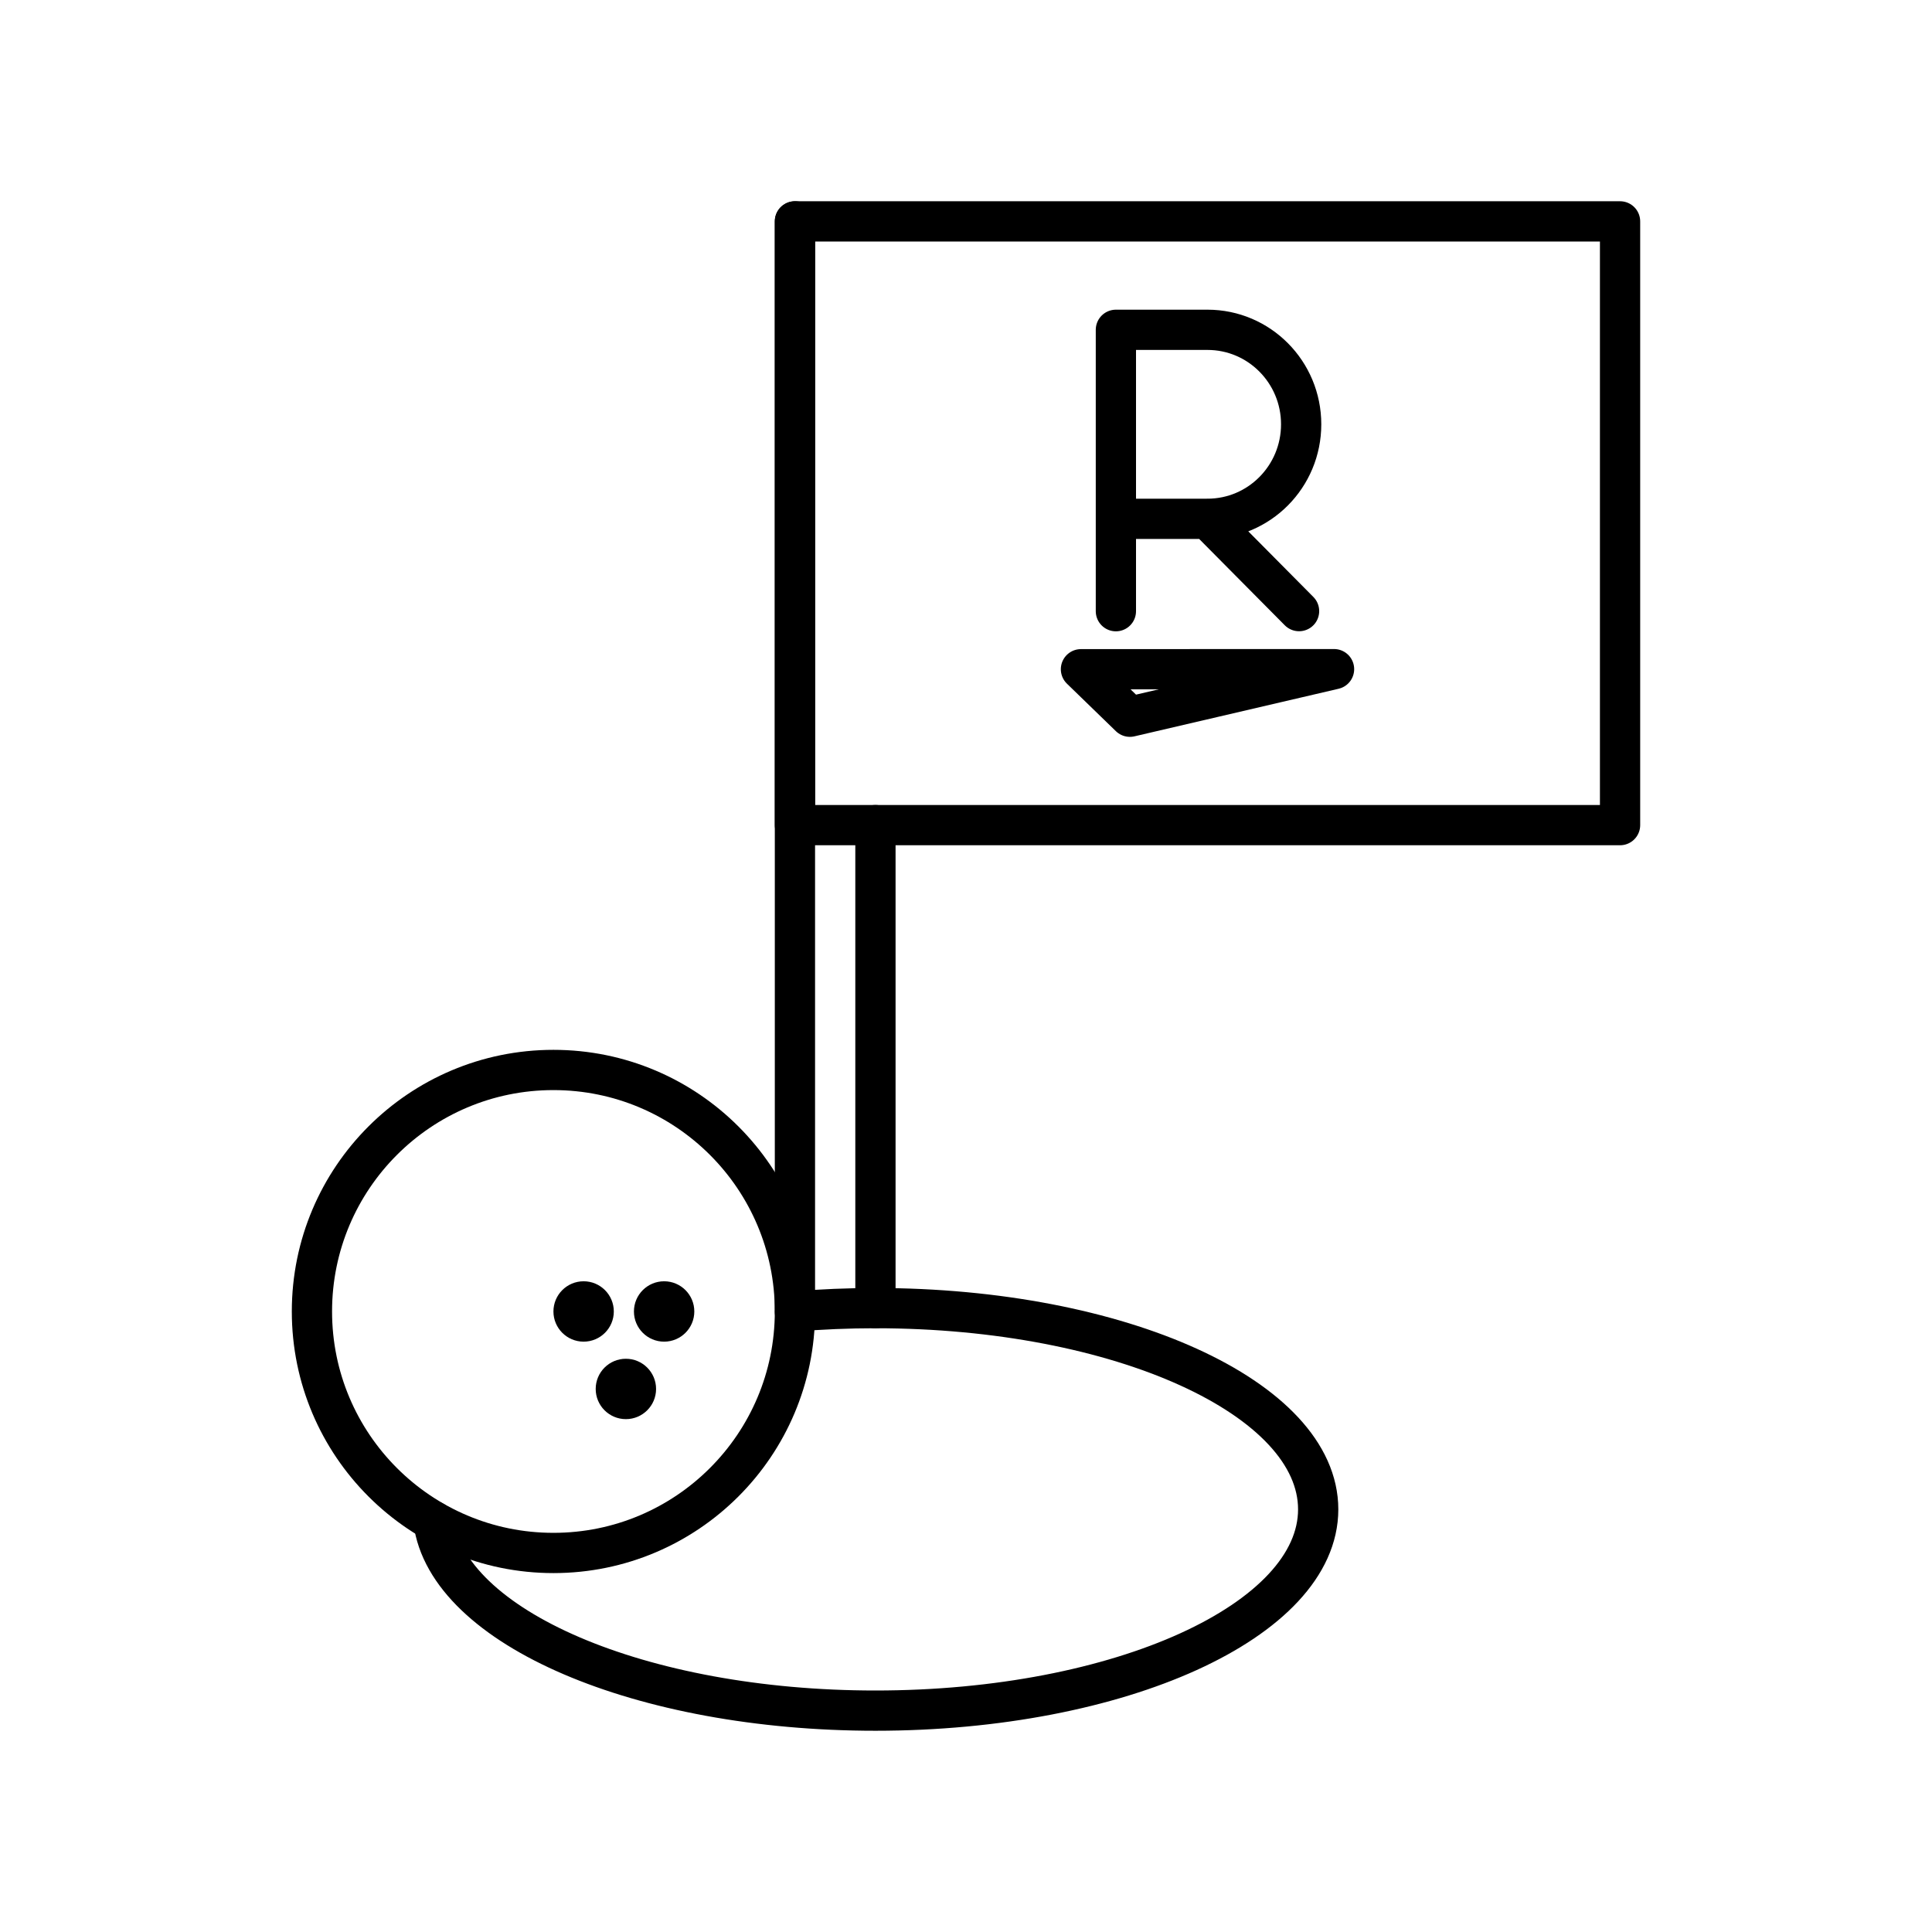 <svg xmlns="http://www.w3.org/2000/svg" width="3em" height="3em" viewBox="0 0 48 48"><path fill="none" stroke="currentColor" stroke-linecap="round" stroke-linejoin="round" d="M27.724 15.185V8.194h2.275c1.286 0 2.328 1.05 2.328 2.348s-1.042 2.348-2.328 2.348h-2.275M30 12.889l2.275 2.294m-5.419 1.444l6.288-.002l-5.072 1.182zm-7.108 15.956c.66-.055 1.33-.083 2.002-.083c6.075 0 11 2.238 11 5h0c0 2.761-4.925 5-11 5c-5.824 0-10.638-2.063-10.981-4.706m8.981-5.211V5.5"/><path fill="none" stroke="currentColor" stroke-linecap="round" stroke-linejoin="round" d="M19.75 5.5h20.5v15h-20.5z"/><circle cx="13.75" cy="32.583" r="6" fill="none" stroke="currentColor" stroke-linecap="round" stroke-linejoin="round"/><path fill="none" stroke="currentColor" stroke-linecap="round" stroke-linejoin="round" d="M21.75 20.5v12"/><circle cx="14.5" cy="32.583" r=".75" fill="currentColor"/><circle cx="16.5" cy="32.583" r=".75" fill="currentColor"/><circle cx="15.55" cy="34.508" r=".75" fill="currentColor"/></svg>